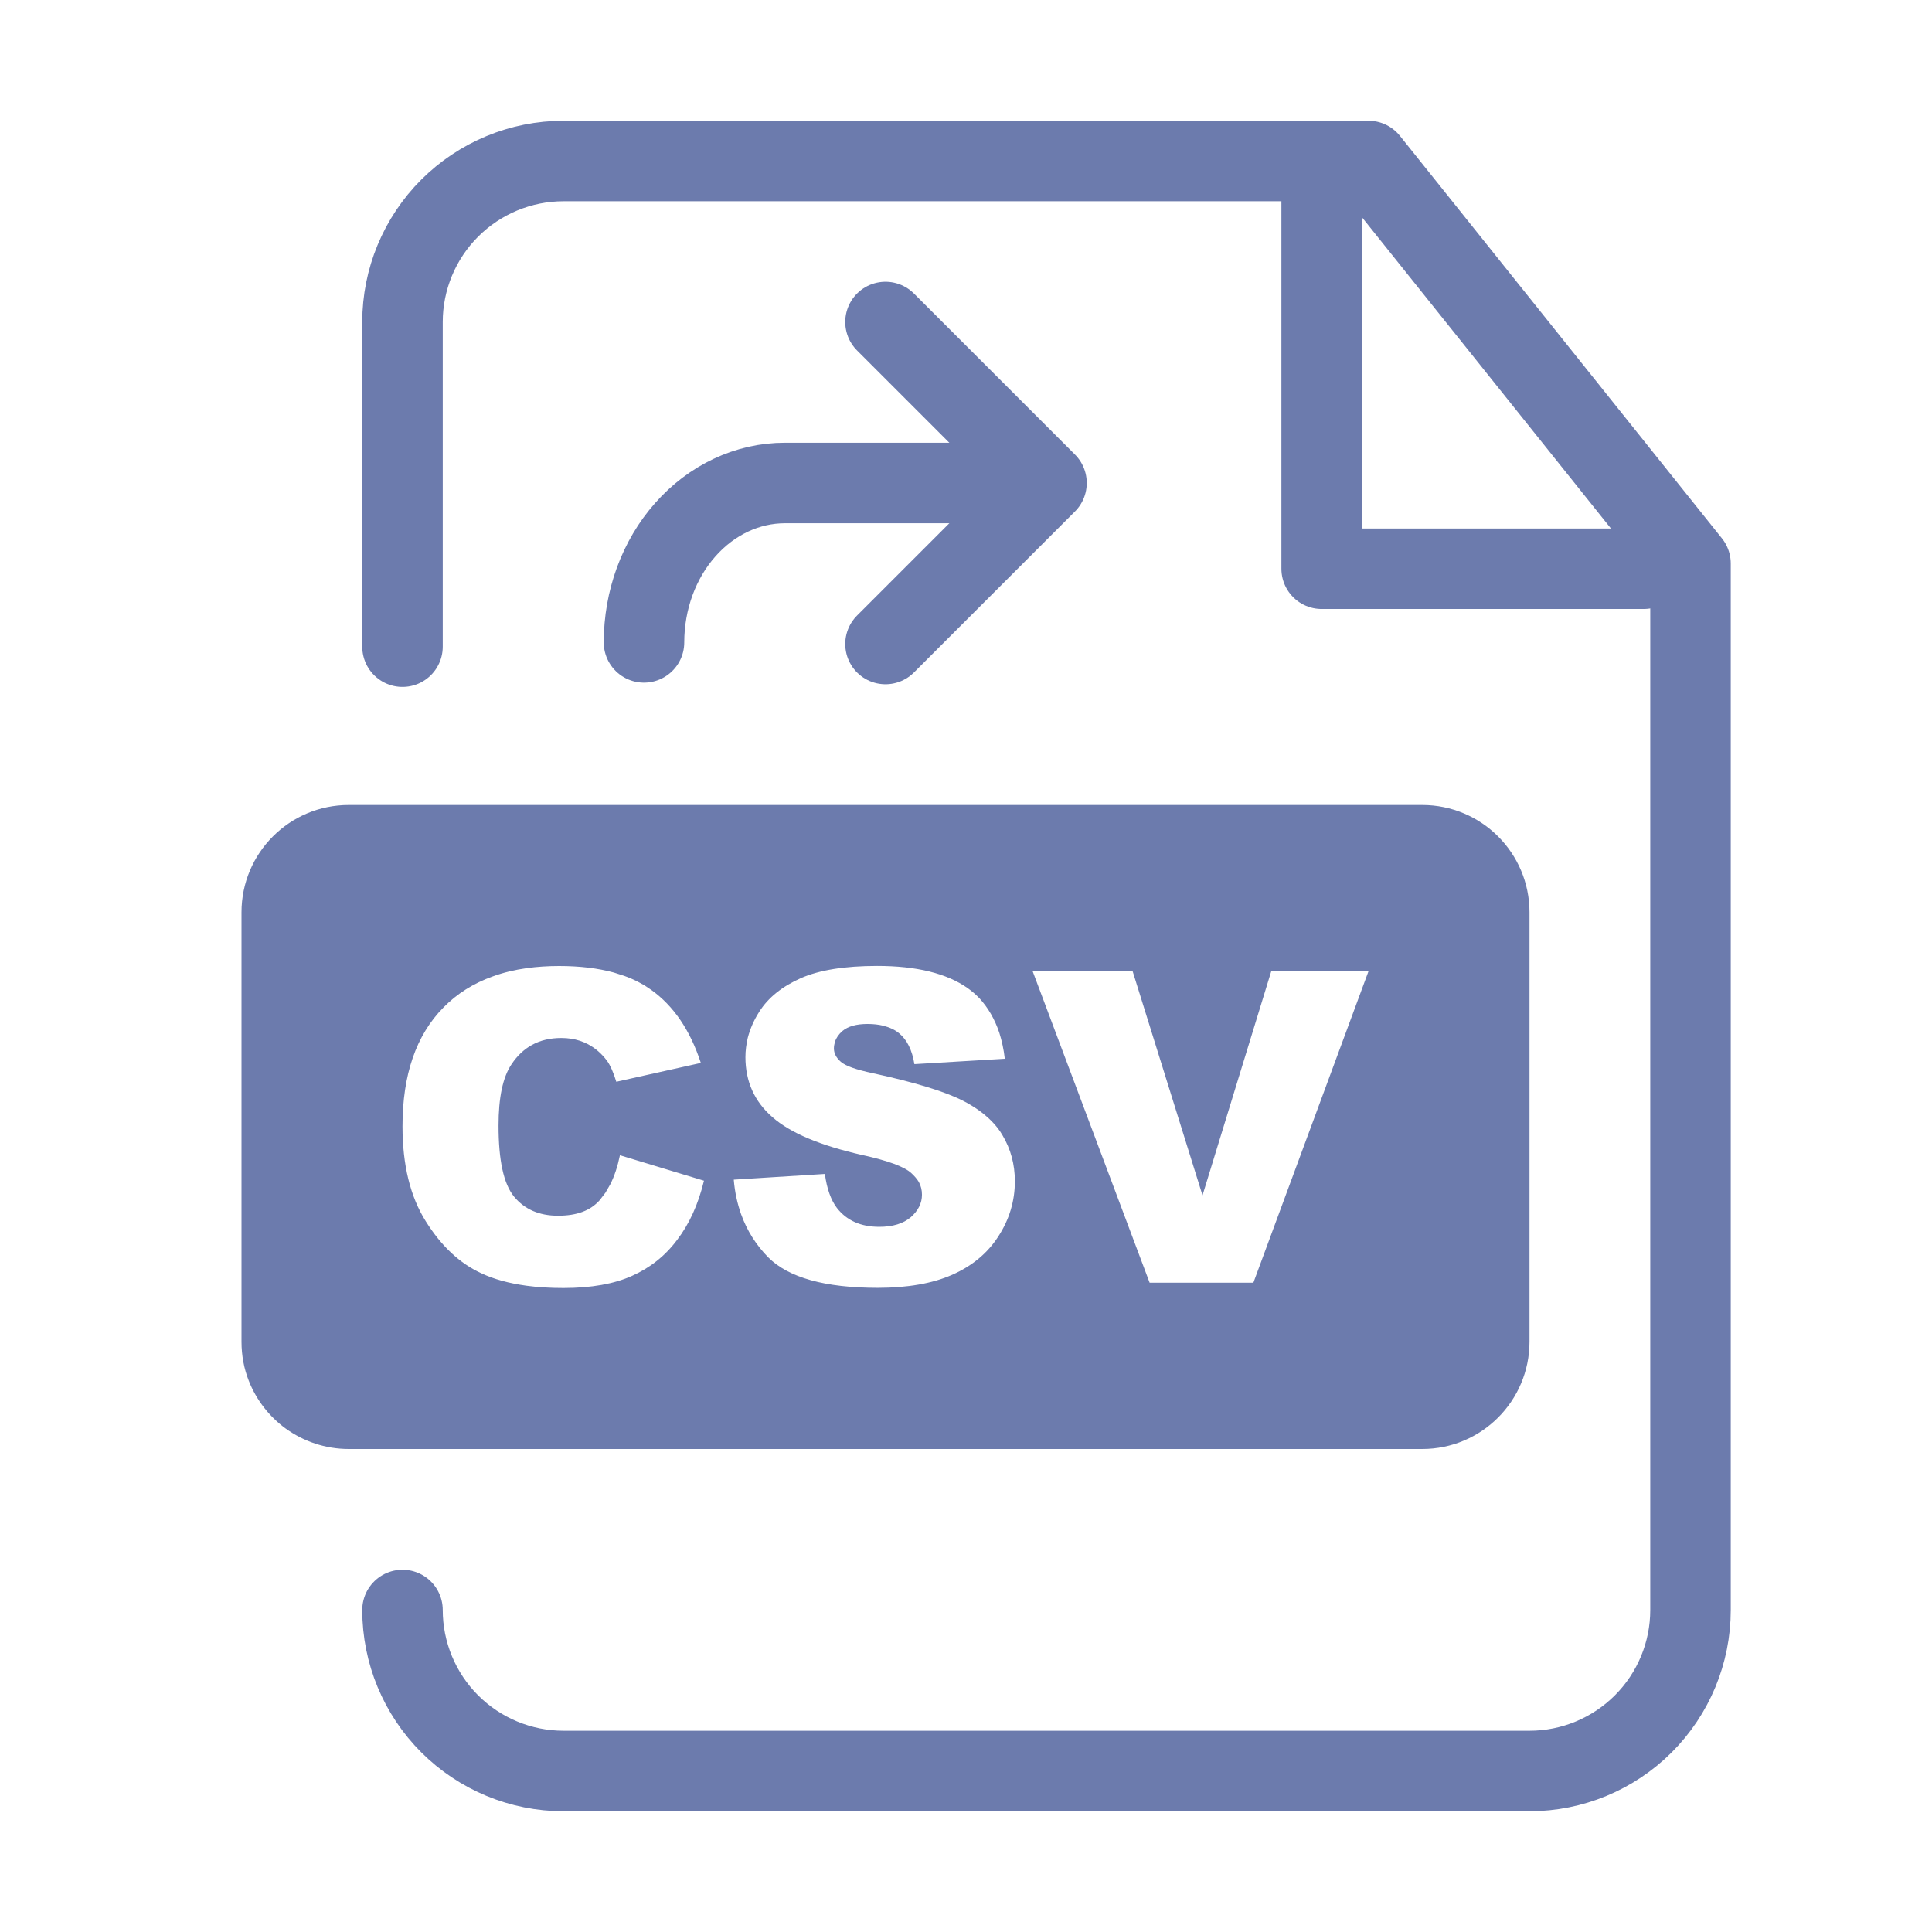 <svg width="24" height="24" viewBox="0 0 24 24" fill="none" xmlns="http://www.w3.org/2000/svg">
<path d="M5 20C5 20.53 5.211 21.039 5.586 21.414C5.961 21.789 6.47 22 7 22H19C19.53 22 20.039 21.789 20.414 21.414C20.789 21.039 21 20.53 21 20V7L17 2H7C6.47 2 5.961 2.211 5.586 2.586C5.211 2.961 5 3.47 5 4V8.033" stroke="#6C7BAD" stroke-linecap="round" stroke-linejoin="round"/>
<path d="M16.418 2.065V7.065H20.418" stroke="#6C7BAD" stroke-linecap="round" stroke-linejoin="round"/>
<path d="M11 8L13 6L11 4" stroke="#6C7BAD" stroke-linecap="round" stroke-linejoin="round"/>
<path d="M8 7.98C8 7.455 8.184 6.951 8.513 6.58C8.841 6.209 9.286 6 9.75 6H12" stroke="#6C7BAD" stroke-linecap="round" stroke-linejoin="round"/>
<path fill-rule="evenodd" clip-rule="evenodd" d="M4.333 10C3.596 10 3 10.597 3 11.333V16.667C3 16.839 3.031 17.003 3.091 17.154C3.185 17.393 3.346 17.598 3.549 17.746C3.771 17.906 4.042 18 4.333 18H17.667C18.404 18 19 17.403 19 16.667V11.333C19 10.597 18.404 10 17.667 10H4.333ZM8.745 14.667L7.701 14.351C7.672 14.49 7.633 14.61 7.581 14.712L7.521 14.816L7.448 14.911C7.333 15.039 7.167 15.102 6.932 15.102C6.698 15.102 6.516 15.023 6.385 14.864C6.255 14.704 6.193 14.411 6.193 13.982C6.193 13.636 6.245 13.383 6.354 13.221C6.424 13.115 6.51 13.034 6.609 12.98C6.714 12.922 6.836 12.894 6.974 12.894C7.016 12.894 7.055 12.897 7.094 12.903C7.167 12.914 7.234 12.936 7.297 12.968C7.393 13.017 7.474 13.088 7.542 13.179C7.581 13.234 7.62 13.32 7.656 13.438L8.706 13.204C8.573 12.795 8.365 12.493 8.089 12.296L8.01 12.243L7.938 12.203C7.88 12.172 7.818 12.145 7.753 12.122L7.625 12.081C7.427 12.027 7.201 12 6.945 12C6.805 12 6.672 12.009 6.547 12.026C6.396 12.047 6.253 12.081 6.122 12.129C5.883 12.214 5.677 12.343 5.508 12.516C5.169 12.859 5 13.351 5 13.991C5 14.47 5.096 14.864 5.289 15.171C5.482 15.479 5.711 15.694 5.977 15.816C6.135 15.891 6.323 15.942 6.542 15.972C6.682 15.991 6.836 16 7 16C7.346 16 7.63 15.949 7.852 15.849C8.076 15.749 8.263 15.601 8.411 15.403C8.562 15.206 8.674 14.961 8.745 14.667ZM9.115 14.654L10.247 14.583C10.271 14.767 10.323 14.909 10.396 15.005C10.518 15.162 10.693 15.24 10.922 15.24C11.091 15.24 11.221 15.2 11.315 15.12C11.406 15.039 11.453 14.947 11.453 14.841C11.453 14.783 11.44 14.731 11.414 14.683C11.391 14.644 11.359 14.608 11.32 14.572C11.234 14.493 11.031 14.418 10.711 14.348C10.19 14.23 9.818 14.074 9.596 13.878C9.372 13.684 9.26 13.434 9.26 13.132C9.26 13.05 9.271 12.97 9.289 12.892C9.318 12.781 9.365 12.672 9.432 12.568C9.544 12.39 9.719 12.253 9.948 12.151C10.177 12.05 10.495 11.999 10.896 11.999C11.385 11.999 11.76 12.091 12.021 12.275C12.073 12.312 12.122 12.354 12.167 12.401C12.273 12.516 12.357 12.659 12.414 12.83C12.445 12.928 12.469 13.036 12.482 13.152L11.359 13.219C11.331 13.045 11.268 12.918 11.172 12.838C11.146 12.816 11.117 12.797 11.083 12.781C11.05 12.765 11.013 12.752 10.974 12.742C10.914 12.727 10.849 12.72 10.776 12.72C10.638 12.72 10.534 12.749 10.463 12.809C10.419 12.848 10.388 12.892 10.372 12.942C10.365 12.968 10.359 12.995 10.359 13.023C10.359 13.084 10.388 13.14 10.445 13.19C10.503 13.241 10.635 13.288 10.844 13.332C11.365 13.445 11.737 13.559 11.961 13.673C12.104 13.746 12.221 13.83 12.315 13.924C12.37 13.979 12.417 14.039 12.453 14.102C12.555 14.273 12.607 14.463 12.607 14.674C12.607 14.922 12.537 15.151 12.401 15.36C12.266 15.57 12.073 15.728 11.828 15.836C11.583 15.944 11.273 15.998 10.904 15.998C10.247 15.998 9.794 15.871 9.542 15.618C9.391 15.464 9.279 15.286 9.206 15.083C9.159 14.95 9.128 14.808 9.115 14.654ZM14.07 12.065H12.828L14.281 15.934H15.57L17 12.065H15.792L14.938 14.849L14.07 12.065Z" fill="#6C7BAD"/>
</svg>
